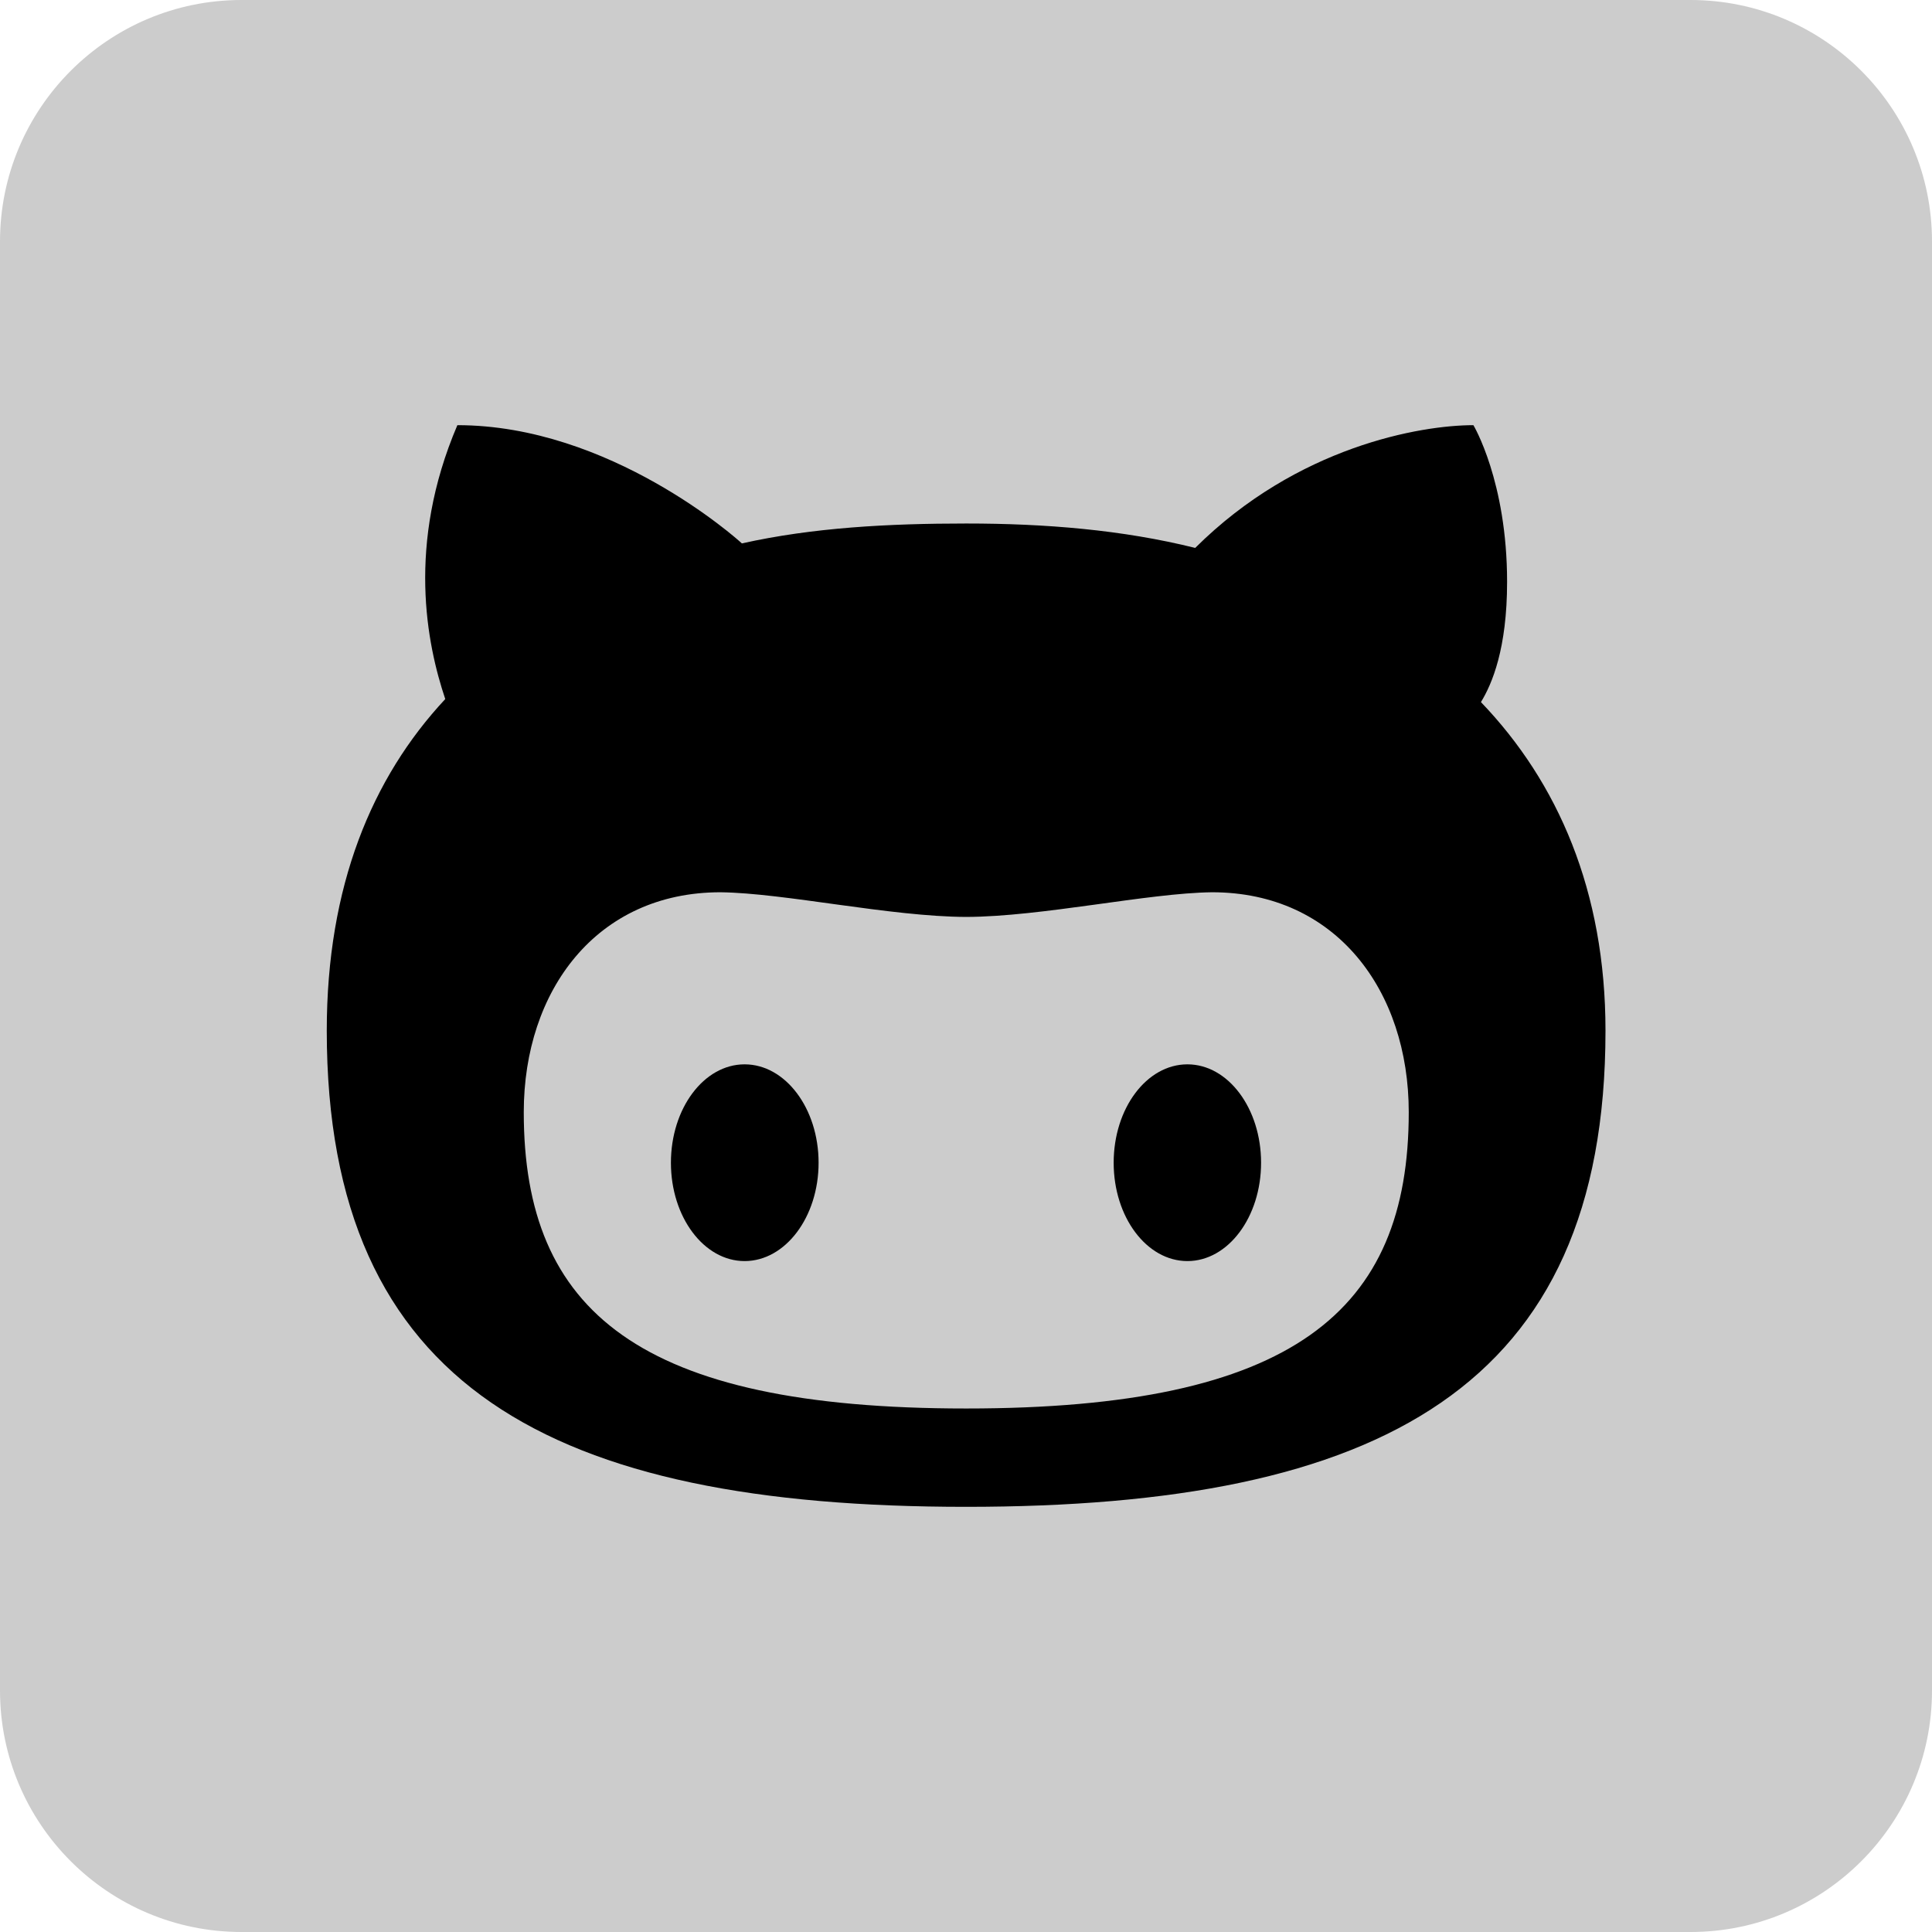 <?xml version="1.0" encoding="UTF-8"?>
<svg xmlns="http://www.w3.org/2000/svg" xmlns:xlink="http://www.w3.org/1999/xlink" width="30pt" height="30pt" viewBox="0 0 30 30" version="1.1">
<g id="surface13091539">
<path style=" stroke:none;fill-rule:nonzero;fill:rgb(80%,80%,80%);fill-opacity:1;" d="M 3.75 30 C 1.68 30 0 28.32 0 26.25 L 0 3.75 C 0 1.68 1.68 0 3.75 0 L 26.25 0 C 28.32 0 30 1.68 30 3.75 L 30 26.25 C 30 28.32 28.32 30 26.25 30 Z M 3.75 30 "/>
<path style=" stroke:none;fill-rule:nonzero;fill:rgb(0%,0%,0%);fill-opacity:1;" d="M 7.102 6.602 C 6.309 8.457 6.629 10.008 6.914 10.855 C 5.773 12.078 5.074 13.762 5.074 16.004 C 5.074 21.551 8.578 23.398 15 23.398 C 21.426 23.398 24.93 21.551 24.93 16.004 C 24.93 13.836 24.191 12.148 22.996 10.902 C 23.168 10.621 23.402 10.074 23.402 9.035 C 23.402 7.473 22.879 6.602 22.879 6.602 C 22.062 6.602 20.145 6.93 18.559 8.508 C 17.43 8.227 16.23 8.129 15.004 8.129 C 13.801 8.129 12.625 8.191 11.52 8.438 C 11.449 8.371 9.473 6.602 7.102 6.602 Z M 11.188 13.855 C 12.184 13.867 13.824 14.234 15.004 14.238 C 16.184 14.234 17.824 13.867 18.82 13.855 C 20.746 13.855 21.875 15.383 21.875 17.27 C 21.875 20.363 20.082 21.871 15.004 21.871 L 15 21.871 C 9.922 21.871 8.133 20.363 8.133 17.27 C 8.133 15.383 9.262 13.855 11.188 13.855 Z M 11.562 16.527 C 10.93 16.527 10.418 17.211 10.418 18.055 C 10.418 18.898 10.93 19.582 11.562 19.582 C 12.195 19.582 12.711 18.898 12.711 18.055 C 12.711 17.211 12.195 16.527 11.562 16.527 Z M 18.438 16.527 C 17.805 16.527 17.293 17.211 17.293 18.055 C 17.293 18.898 17.805 19.582 18.438 19.582 C 19.07 19.582 19.582 18.898 19.582 18.055 C 19.582 17.211 19.07 16.527 18.438 16.527 Z M 18.438 16.527 "/>
</g>
</svg>
